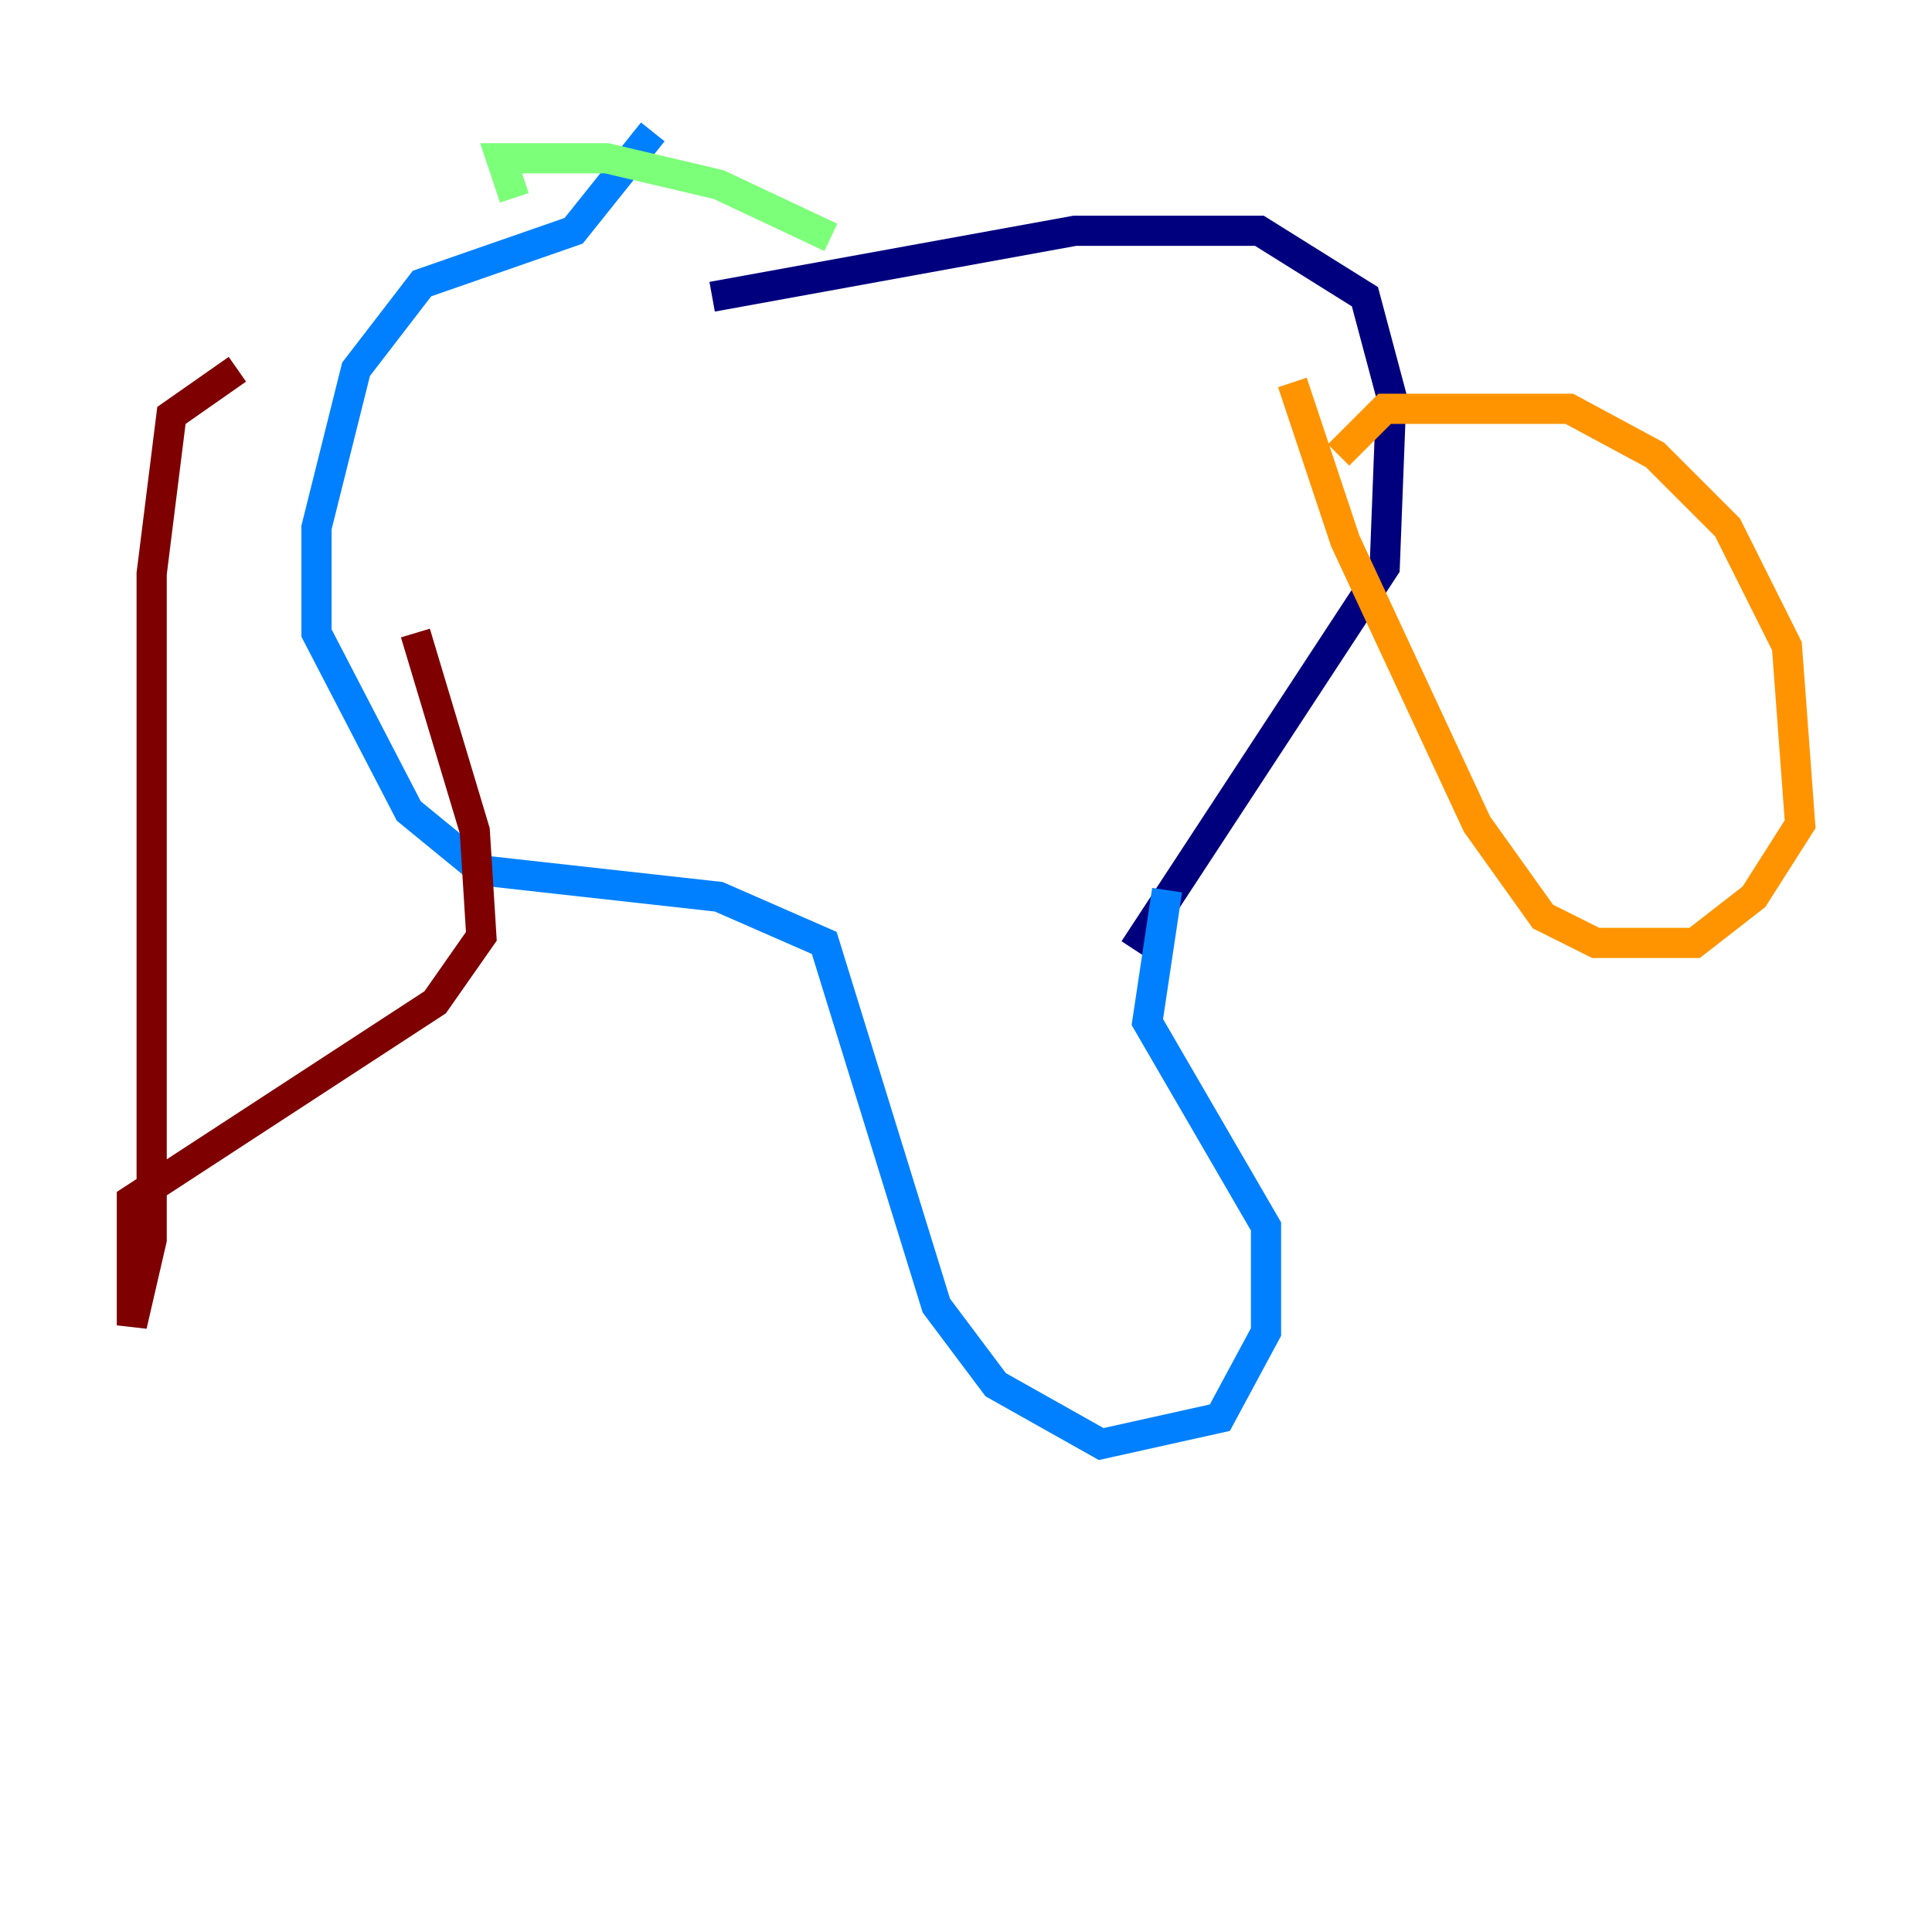 <?xml version="1.0" encoding="utf-8" ?>
<svg baseProfile="tiny" height="128" version="1.2" viewBox="0,0,128,128" width="128" xmlns="http://www.w3.org/2000/svg" xmlns:ev="http://www.w3.org/2001/xml-events" xmlns:xlink="http://www.w3.org/1999/xlink"><defs /><polyline fill="none" points="47.181,19.659 71.208,15.29 83.44,15.29 90.43,19.659 92.177,26.212 91.741,37.57 75.14,62.908" stroke="#00007f" stroke-width="2" /><polyline fill="none" points="77.324,58.976 76.014,67.713 83.877,81.256 83.877,88.246 80.819,93.925 72.956,95.672 65.966,91.741 62.034,86.498 54.608,62.471 47.618,59.413 31.891,57.666 27.085,53.734 20.969,41.939 20.969,34.949 23.59,24.464 27.959,18.785 38.007,15.29 43.249,8.737" stroke="#0080ff" stroke-width="2" /><polyline fill="none" points="34.075,13.106 33.201,10.485 40.191,10.485 47.618,12.232 55.044,15.727" stroke="#7cff79" stroke-width="2" /><polyline fill="none" points="88.683,30.143 91.741,27.085 103.973,27.085 109.652,30.143 114.457,34.949 118.389,42.812 119.263,54.608 116.205,59.413 112.273,62.471 105.72,62.471 102.225,60.724 97.857,54.608 89.12,35.822 85.625,25.338" stroke="#ff9400" stroke-width="2" /><polyline fill="none" points="15.727,24.464 11.358,27.522 10.048,38.007 10.048,82.13 8.737,87.809 8.737,79.508 28.833,66.403 31.891,62.034 31.454,55.044 27.522,41.939" stroke="#7f0000" stroke-width="2" /></svg>